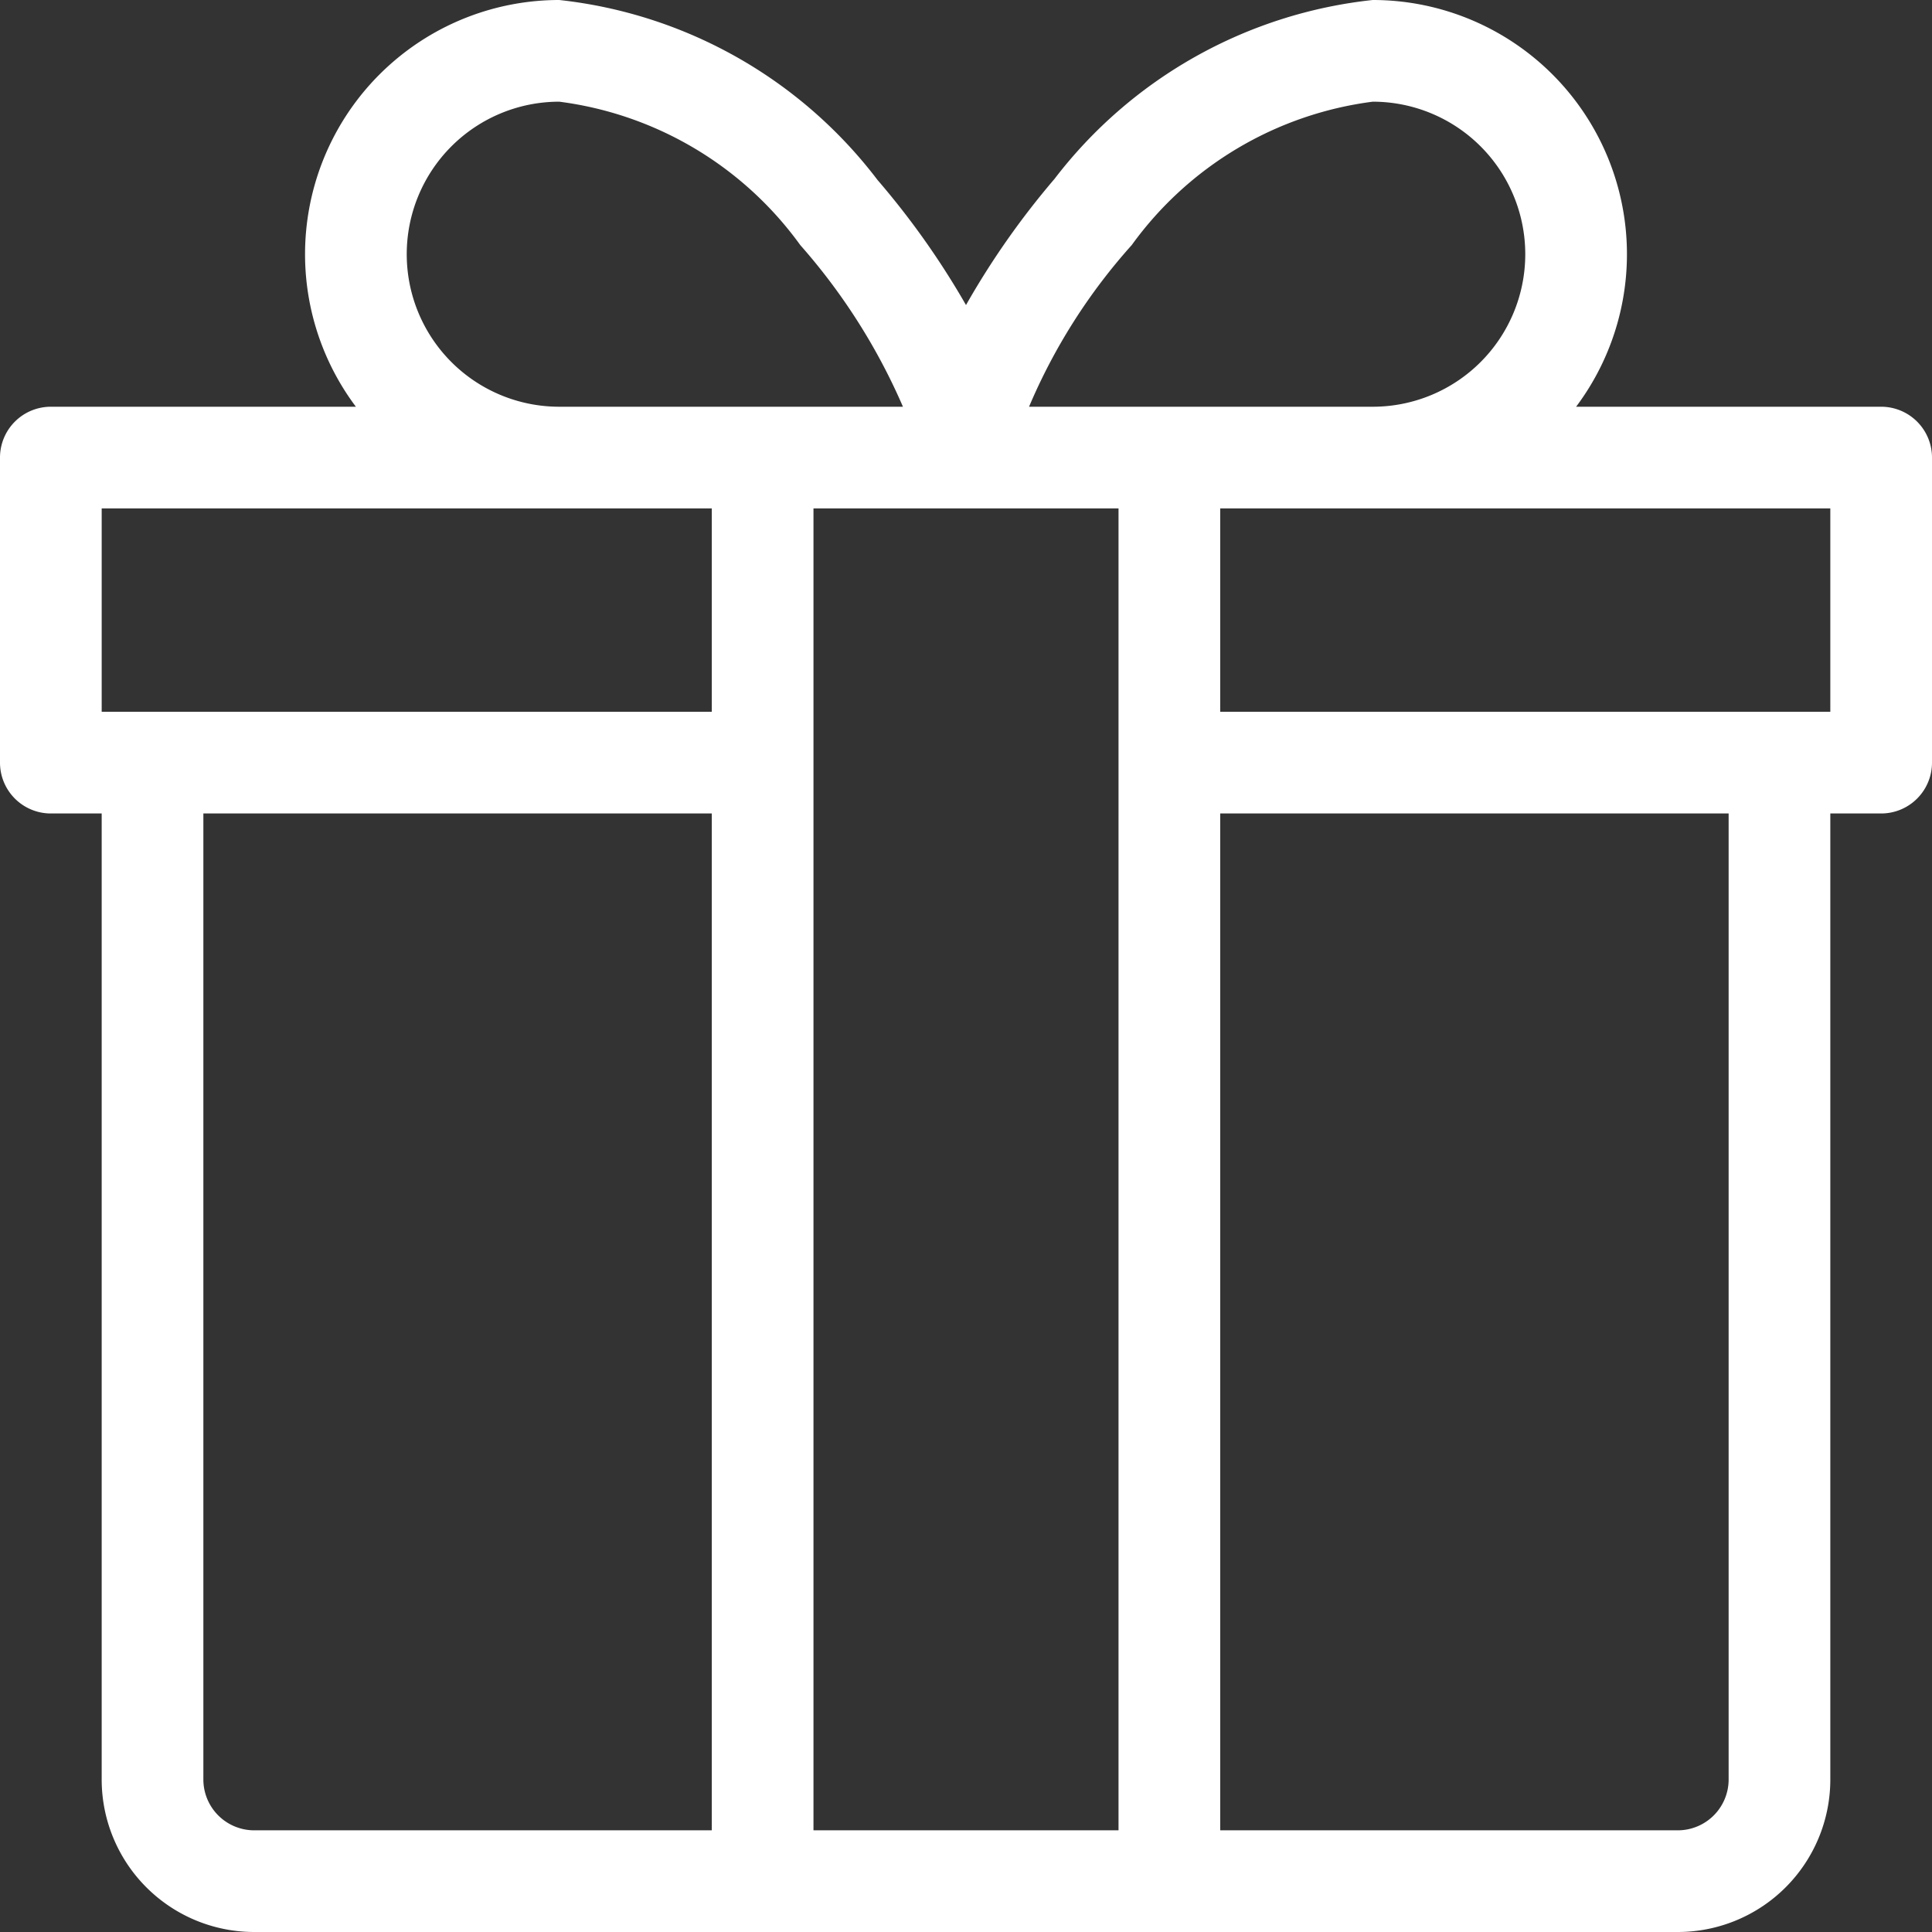 <svg xmlns="http://www.w3.org/2000/svg" viewBox="0 0 19 19"><rect x="0" y="0" width="19" height="19" fill="#333333" stroke="none"/><g id="Laag_2" data-name="Laag 2"><g id="Layer_1" data-name="Layer 1"><path fill="#ffffff" d="M18.5,4h-3a2.5,2.5,0,0,0-2-4,4.55,4.55,0,0,0-3.13,1.76A7.93,7.93,0,0,0,9.5,3a7.93,7.93,0,0,0-.87-1.23A4.55,4.55,0,0,0,5.5,0a2.5,2.5,0,0,0-2,4H.5a.5.5,0,0,0-.5.5v3A.5.5,0,0,0,.5,8H1v9.5A1.5,1.5,0,0,0,2.5,19h14A1.5,1.5,0,0,0,18,17.5V8h.5a.5.5,0,0,0,.5-.5v-3A.5.5,0,0,0,18.5,4ZM11.13,2.41A3.47,3.47,0,0,1,13.5,1a1.5,1.5,0,0,1,0,3H10.12A5.72,5.72,0,0,1,11.13,2.41ZM11,18H8V5h3ZM4,2.5A1.5,1.5,0,0,1,5.5,1,3.47,3.47,0,0,1,7.87,2.41,6,6,0,0,1,8.88,4H5.5A1.5,1.5,0,0,1,4,2.5ZM1,5H7V7H1ZM2,17.5V8H7V18H2.5A.5.5,0,0,1,2,17.5Zm15,0a.5.5,0,0,1-.5.5H12V8h5ZM18,7H12V5h6Z"/></g></g></svg>